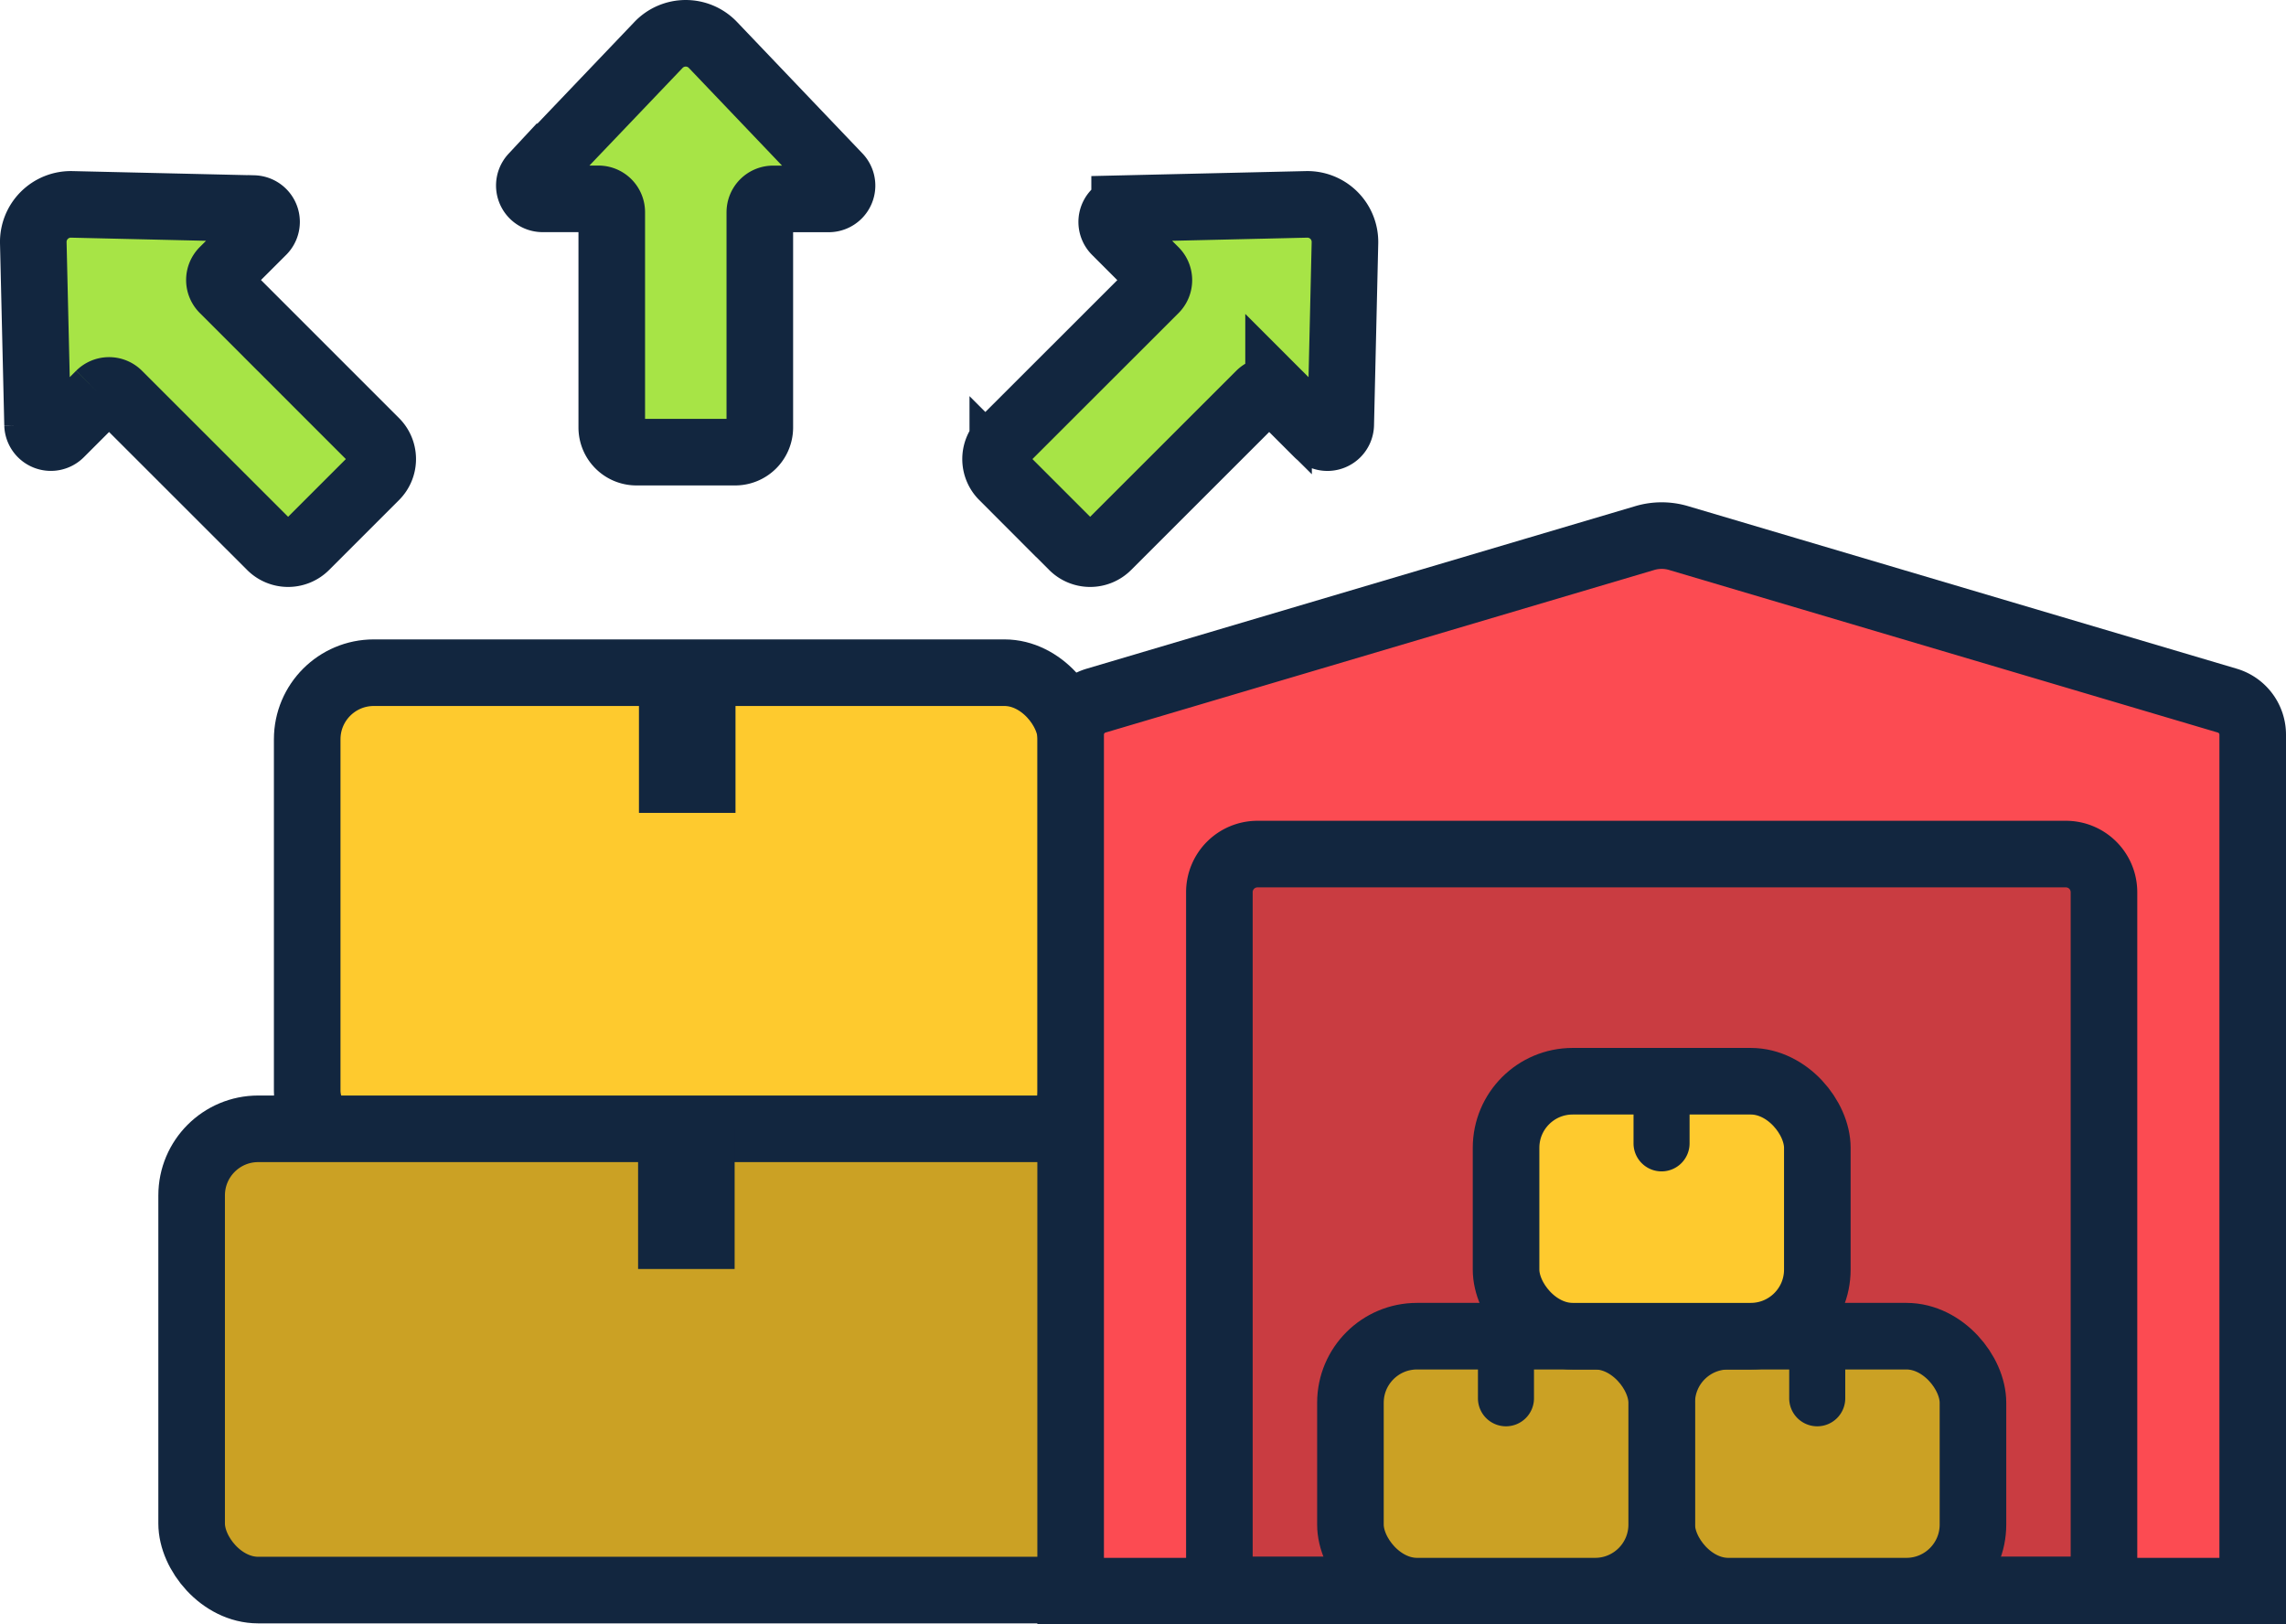 <svg xmlns="http://www.w3.org/2000/svg" width="102.996" height="73.188" viewBox="0 0 102.996 73.188">
  <g id="Capa_2" data-name="Capa 2" transform="translate(101.496 71.688) rotate(180)">
    <g id="Recursos" transform="translate(0 0)">
      <rect id="Rectángulo_34689" data-name="Rectángulo 34689" width="34.414" height="21.837" rx="3" transform="translate(53.241 19.543)" fill="#feca2e" stroke="#12263f" stroke-width="3"/>
      <rect id="Rectángulo_34690" data-name="Rectángulo 34690" width="44.658" height="20.782" rx="3" transform="translate(48.204 0.048)" fill="#cba124" stroke="#12263f" stroke-width="3"/>
      <rect id="Rectángulo_34691" data-name="Rectángulo 34691" width="4.35" height="6.317" transform="translate(68.358 35.064)" fill="#12263f"/>
      <rect id="Rectángulo_34692" data-name="Rectángulo 34692" width="4.35" height="6.317" transform="translate(68.397 14.514)" fill="#12263f"/>
      <path id="Trazado_115303" data-name="Trazado 115303" d="M52.111,40.122,27.384,47.448a2.673,2.673,0,0,1-1.51,0L1.147,40.122A1.6,1.6,0,0,1,0,38.585V0H53.258V38.585a1.6,1.6,0,0,1-1.147,1.537Z" transform="translate(0 0)" fill="#fc4b52" stroke="#12263f" stroke-width="3"/>
      <path id="Trazado_115304" data-name="Trazado 115304" d="M1.717,33.151H38.139a1.717,1.717,0,0,0,1.717-1.717V0H0V31.431a1.717,1.717,0,0,0,1.717,1.72Z" transform="translate(6.701 0.057)" fill="#c93c41" stroke="#12263f" stroke-width="3"/>
      <rect id="Rectángulo_34693" data-name="Rectángulo 34693" width="14.024" height="11.487" rx="3" transform="translate(12.604 0)" fill="#cba124" stroke="#12263f" stroke-width="3"/>
      <path id="Trazado_115305" data-name="Trazado 115305" d="M0,4.06H2.534v-2.8A1.262,1.262,0,0,0,1.272,0h0A1.262,1.262,0,0,0,.009,1.262v2.8Z" transform="translate(18.349 7.427)" fill="#12263f"/>
      <rect id="Rectángulo_34694" data-name="Rectángulo 34694" width="14.024" height="11.487" rx="3" transform="translate(26.628 0)" fill="#cba124" stroke="#12263f" stroke-width="3"/>
      <path id="Trazado_115306" data-name="Trazado 115306" d="M0,4.06H2.534v-2.8A1.262,1.262,0,0,0,1.272,0h0A1.262,1.262,0,0,0,.009,1.262v2.8Z" transform="translate(32.373 7.427)" fill="#12263f"/>
      <rect id="Rectángulo_34695" data-name="Rectángulo 34695" width="14.024" height="11.487" rx="3" transform="translate(19.616 11.487)" fill="#feca2e" stroke="#12263f" stroke-width="3"/>
      <path id="Trazado_115307" data-name="Trazado 115307" d="M0,4.061H2.536v-2.8A1.262,1.262,0,0,0,1.273,0h0A1.262,1.262,0,0,0,.011,1.262v2.8Z" transform="translate(25.361 18.912)" fill="#12263f"/>
      <path id="Trazado_115308" data-name="Trazado 115308" d="M13.93,12.418,8.273,18.346a1.694,1.694,0,0,1-2.452,0L.165,12.418A.6.6,0,0,1,.6,11.409H3.114a.6.6,0,0,0,.594-.6v-9.7A1.112,1.112,0,0,1,4.819,0H9.268a1.112,1.112,0,0,1,1.111,1.112v9.7a.6.6,0,0,0,.6.6h2.517a.6.6,0,0,1,.436,1.009Z" transform="translate(63.554 51.317)" fill="#a7e446" stroke="#12263f" stroke-width="3"/>
      <path id="Trazado_115309" data-name="Trazado 115309" d="M9.927,15.547l-8.194.19A1.693,1.693,0,0,1,0,14.005l.19-8.192A.6.6,0,0,1,1.211,5.4l1.78,1.78a.6.6,0,0,0,.845,0L10.694.326a1.112,1.112,0,0,1,1.572,0l3.15,3.15a1.112,1.112,0,0,1,0,1.572L8.558,11.9a.6.6,0,0,0,0,.846l1.78,1.78a.6.6,0,0,1-.411,1.019Z" transform="translate(40.899 46.743)" fill="#a7e446" stroke="#12263f" stroke-width="3"/>
      <path id="Trazado_115310" data-name="Trazado 115310" d="M5.819,15.547l8.193.19a1.693,1.693,0,0,0,1.731-1.733l-.192-8.192A.6.6,0,0,0,14.532,5.4l-1.78,1.78a.6.6,0,0,1-.846,0L5.048.326a1.112,1.112,0,0,0-1.572,0L.325,3.476a1.112,1.112,0,0,0,0,1.572l6.858,6.858a.6.6,0,0,1,0,.846L5.4,14.533a.6.6,0,0,0,.416,1.015Z" transform="translate(84.253 46.743)" fill="#a7e446" stroke="#12263f" stroke-width="3"/>
    </g>
  </g>
</svg>
